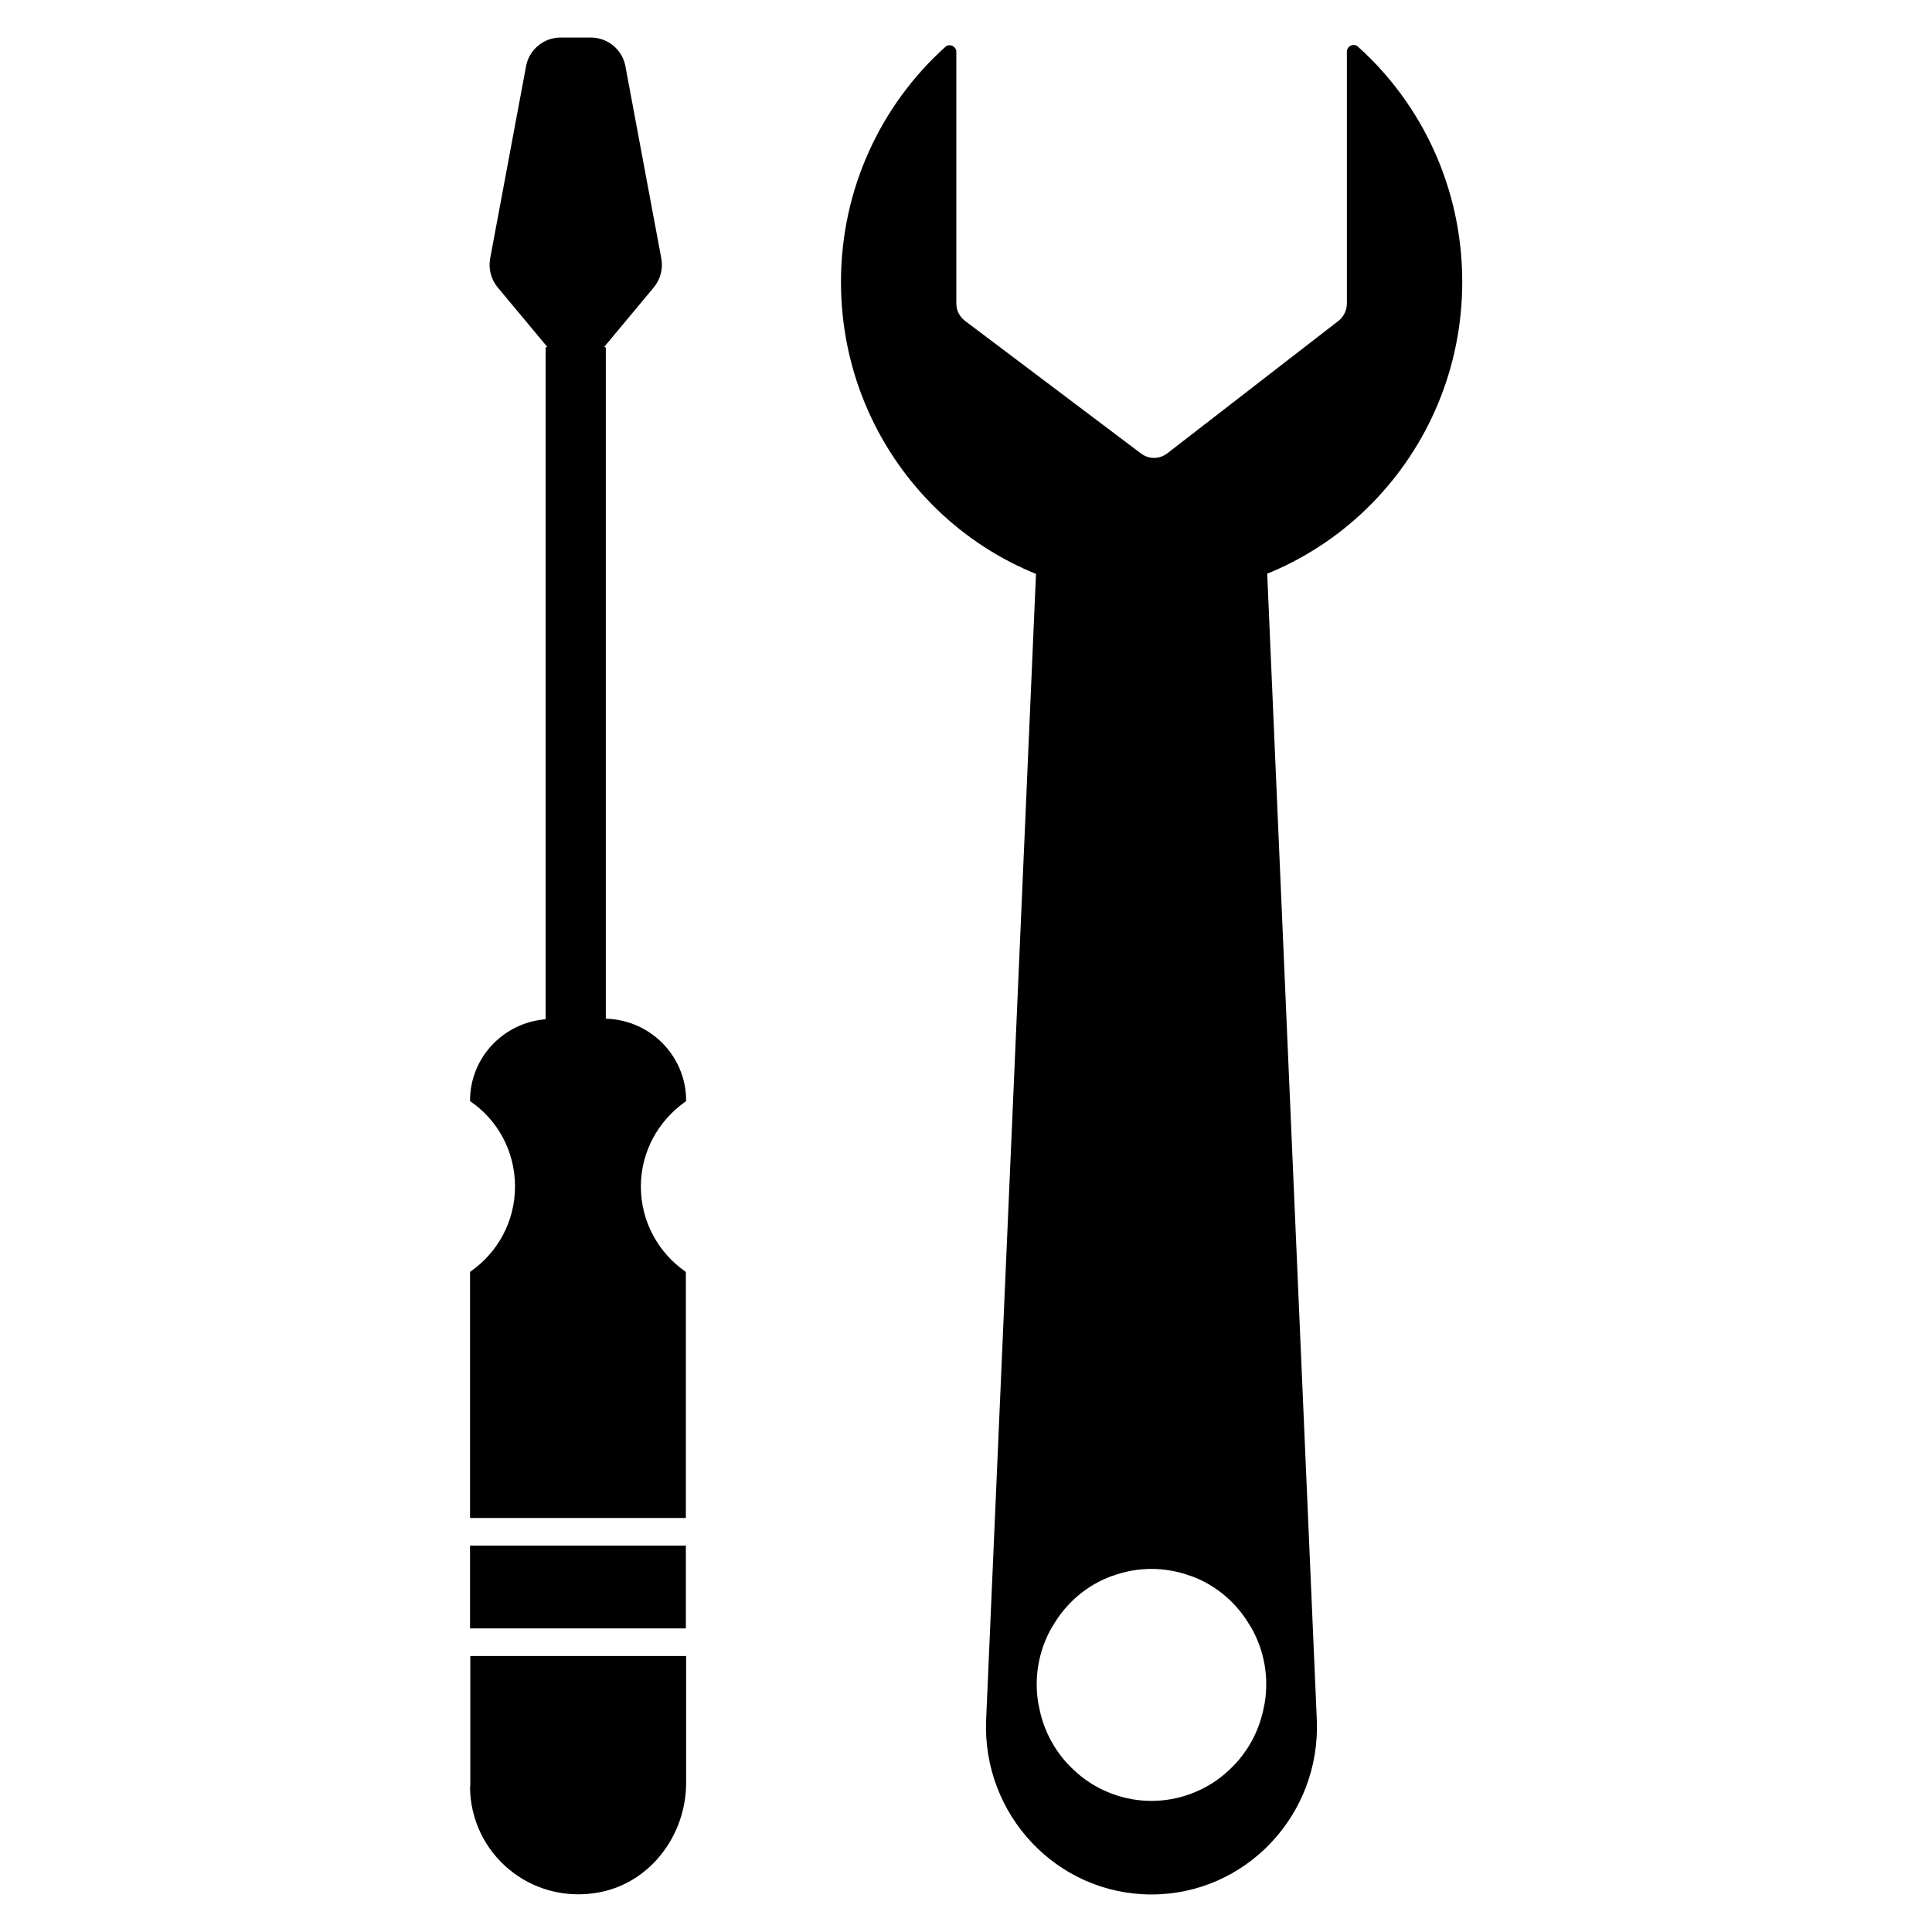 <?xml version="1.0" encoding="utf-8"?>
<!-- Generator: Adobe Illustrator 23.0.0, SVG Export Plug-In . SVG Version: 6.00 Build 0)  -->
<svg version="1.1" xmlns="http://www.w3.org/2000/svg" xmlns:xlink="http://www.w3.org/1999/xlink" x="0px" y="0px"
	 viewBox="0 0 70 70" style="enable-background:new 0 0 70 70;" xml:space="preserve">
<style type="text/css">
	.st0{display:none;fill:#FFFFFF;}
	.st1{fill:#FFFFFF;}
	.st2{display:none;}
	.st3{display:inline;}
</style>
<g id="Layer_1">
</g>
<g id="Layer_2">
	<g>
		<g>
			<path d="M30.47,10.22c0-3.39,1.46-6.43,3.78-8.52c0.15-0.14,0.4-0.02,0.4,0.18l0,9.12c0,0.25,0.12,0.48,0.32,0.63l6.37,4.8
				c0.29,0.22,0.68,0.21,0.96-0.01l6.19-4.79c0.19-0.15,0.31-0.38,0.31-0.63l0-9.13c0-0.2,0.25-0.32,0.4-0.18
				c2.32,2.08,3.78,5.13,3.78,8.52c0,6.29-5.04,11.39-11.25,11.39C35.51,21.62,30.47,16.51,30.47,10.22z"/>
			<path d="M45.9,20.47h-8.35L35.73,62.3c-0.15,3.45,2.57,6.34,5.99,6.34h0c3.41,0,6.14-2.88,5.99-6.34L45.9,20.47z M44.41,64.24
				l-0.03,0.03c-0.74,0.63-1.69,0.98-2.66,0.98h0c-0.97,0-1.92-0.35-2.66-0.98l-0.03-0.03c-0.73-0.62-1.22-1.48-1.39-2.43
				l-0.02-0.09c-0.16-0.94,0.01-1.91,0.48-2.74l0.04-0.06c0.48-0.84,1.24-1.49,2.15-1.82l0.01,0c0.92-0.34,1.92-0.34,2.84,0l0.01,0
				c0.91,0.33,1.67,0.98,2.15,1.82l0.04,0.06c0.47,0.83,0.64,1.8,0.48,2.74l-0.02,0.09C45.63,62.76,45.14,63.62,44.41,64.24z"/>
		</g>
		<g>
			<path d="M17.03,64.72c0,2.42,2.19,4.32,4.7,3.84c1.85-0.36,3.13-2.08,3.13-3.97V60h-7.82V64.72z"/>
			<rect x="17.03" y="56" width="7.82" height="3"/>
			<path d="M24.84,39.91c0.01-0.01,0.02-0.02,0.02-0.03v0c0-1.62-1.3-2.93-2.91-2.97v-24.3c0-0.02-0.02-0.04-0.04-0.04h-0.02
				l1.8-2.16c0.24-0.29,0.34-0.68,0.27-1.05l-1.3-6.96c-0.11-0.6-0.64-1.04-1.25-1.04h-1.1c-0.61,0-1.14,0.44-1.25,1.04l-1.3,6.96
				c-0.07,0.37,0.03,0.76,0.27,1.05l1.8,2.16h-0.02c-0.02,0-0.04,0.02-0.04,0.04v24.32c-1.53,0.12-2.74,1.39-2.74,2.95
				c0,0.01,0.01,0.02,0.02,0.03c0.98,0.67,1.61,1.8,1.61,3.08s-0.64,2.4-1.61,3.08c-0.01,0.01-0.02,0.02-0.02,0.03V55h7.82v-8.9
				c0-0.01-0.01-0.02-0.02-0.03c-0.97-0.68-1.61-1.8-1.61-3.08S23.87,40.59,24.84,39.91z"/>
		</g>
	</g>
</g>
<g id="Layer_3">
</g>
<g id="Layer_4">
</g>
<g id="Layer_5">
</g>
<g id="Layer_6">
</g>
<g id="Layer_7">
</g>
<g id="Layer_8">
</g>
</svg>
